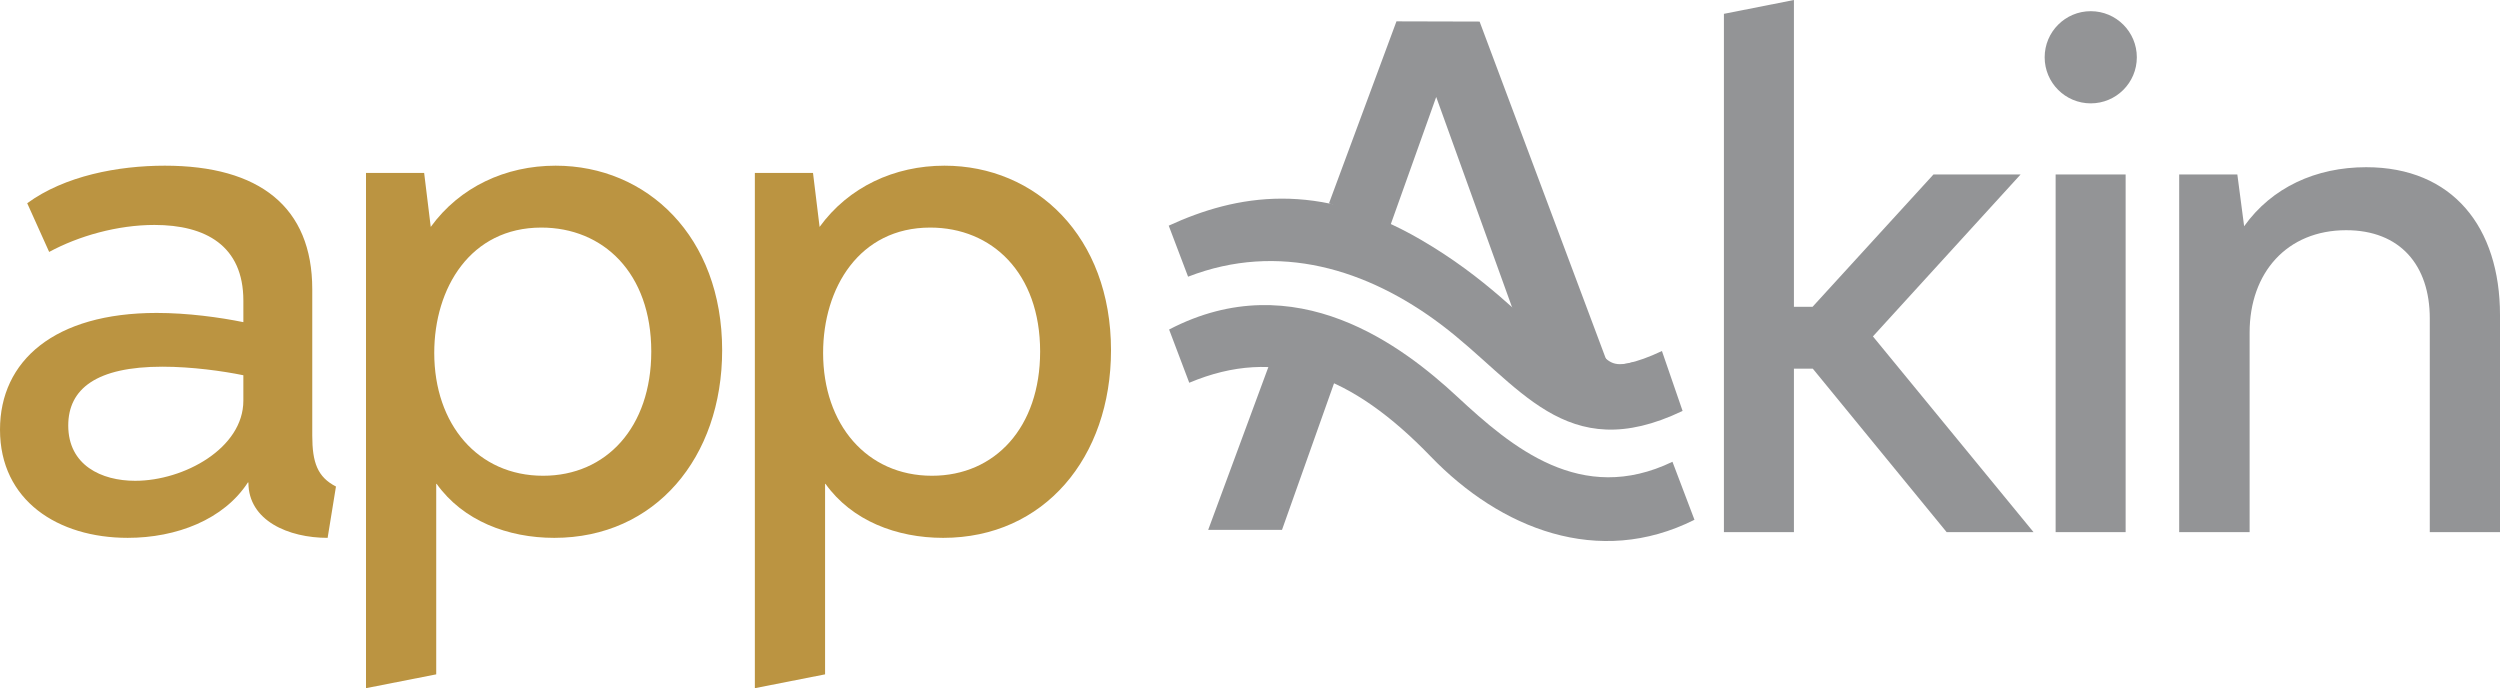 <?xml version="1.0" encoding="utf-8"?>
<!-- Generator: Adobe Illustrator 12.0.0, SVG Export Plug-In . SVG Version: 6.00 Build 51448)  -->
<!DOCTYPE svg PUBLIC "-//W3C//DTD SVG 1.1//EN" "http://www.w3.org/Graphics/SVG/1.1/DTD/svg11.dtd">
<svg  version="1.1" id="Layer_1" xmlns="http://www.w3.org/2000/svg" xmlns:xlink="http://www.w3.org/1999/xlink" width="575.177" height="158.329"
	 viewBox="0 0 575.177 158.329" overflow="visible" enable-background="new 0 0 575.177 158.329" xml:space="preserve">
<g>
	<polygon fill="#939496" points="277.967,121.909 294.95,121.909 308.067,84.961 292.86,81.618 	"/>
	<polygon fill="#939496" points="305.766,46.768 321.286,4.912 340.411,4.963 370.824,86.161 360.687,86.323 349.084,74.041 
		330.428,22.308 319.665,52.46 	"/>
	<path fill="#939496" d="M389.848,119.584c-22.104,11.1-44.66,2.047-60.657-14.535c-18.13-18.797-35.413-25.482-55.578-16.988
		c0.013,0.035-4.636-12.248-4.636-12.248c29.167-15.208,53.964,4.007,66.297,15.457c12.524,11.629,28.476,25.1,49.51,14.971
		L389.848,119.584z"/>
	<path fill="#939496" d="M387.115,94.54c-27.094,12.992-37.526-6.301-55.6-19.898c-16.872-12.699-37.327-19.075-58.172-10.983
		c-0.008,0.008-4.454-11.741-4.454-11.741c15.568-7.158,34.396-10.492,57.976,3.22c30.422,17.689,31.887,36.868,55.497,25.62
		L387.115,94.54z"/>
	<g>
		<path fill="#939496" d="M375.777,83.354c-4.112,1.018-5.399,0.213-7.353-1.871l-1.706,1.598c2.487,2.652,4.656,3.771,9.621,2.543
			L375.777,83.354z"/>
	</g>
	<path fill="#939496" d="M412.729,84.821v37.611h-16.106V3.182L412.729,0v70.583h4.291l27.818-30.446h20.043l-33.977,37.261
		l36.955,45.034h-19.991l-30.797-37.611H412.729z"/>
	<path fill="#939496" d="M470.417,13.178c0-5.855,4.745-10.604,10.602-10.604c5.857,0,10.603,4.748,10.603,10.604
		c0,5.857-4.745,10.604-10.603,10.604C475.162,23.782,470.417,19.035,470.417,13.178z M472.94,40.137h16.106v82.295H472.94V40.137z"
		/>
	<path fill="#939496" d="M559.022,122.432V73.257c0-12.269-6.865-20.294-19.234-20.294c-13.632,0-22.215,9.793-22.215,23.526v45.943
		h-16.206V40.137h13.379l1.564,11.916c6.363-8.936,16.51-13.583,28.073-13.583c19.89,0,30.794,13.786,30.794,34.029v49.933H559.022z
		"/>
</g>
<g>
	<path fill="#BB9441" d="M75.377,123.745c-8.986,0-18.227-3.938-18.227-12.721l-0.1-0.051c-5.554,8.582-16.459,12.771-27.667,12.771
		C13.329,123.745,0,115.165,0,98.854c0-15.852,12.521-26.857,36.048-26.857c7.118,0,14.49,1.01,19.943,2.121V69.17
		c0-12.674-8.735-17.417-20.447-17.417c-8.532,0-17.418,2.525-24.235,6.208L6.26,46.755c8.634-6.313,20.901-8.636,31.656-8.636
		c21.759,0,33.926,9.495,33.926,28.427v33.674c0,6.207,1.213,9.539,5.453,11.713L75.377,123.745z M37.359,84.366
		c-15.195,0-21.657,5.102-21.657,13.529c0,9.141,7.623,12.723,15.397,12.723c11.258,0,24.891-7.521,24.891-18.426v-5.857
		C51.345,85.375,44.126,84.366,37.359,84.366z"/>
	<path fill="#BB9441" d="M99.101,52.205c6.665-9.189,17.215-14.086,28.725-14.086c21.053,0,38.32,16.31,38.32,42.46
		c0,24.691-15.398,43.166-38.622,43.166c-10.703,0-21.003-3.938-27.062-12.42h-0.1v43.824l-16.156,3.18V39.786h13.378L99.101,52.205
		z M124.545,52.358c-16.308,0-24.637,13.883-24.637,28.828c0,16.459,10.047,28.271,25.042,28.271
		c14.539,0,24.89-11.158,24.89-28.576C149.839,62.758,138.732,52.358,124.545,52.358z"/>
	<path fill="#BB9441" d="M188.565,52.205c6.664-9.189,17.215-14.086,28.726-14.086c21.053,0,38.32,16.31,38.32,42.46
		c0,24.691-15.399,43.166-38.622,43.166c-10.703,0-21.004-3.938-27.062-12.42h-0.1v43.824l-16.157,3.18V39.786h13.378
		L188.565,52.205z M214.011,52.358c-16.308,0-24.638,13.883-24.638,28.828c0,16.459,10.047,28.271,25.041,28.271
		c14.54,0,24.89-11.158,24.89-28.576C239.304,62.758,228.197,52.358,214.011,52.358z"/>
</g>
</svg>
